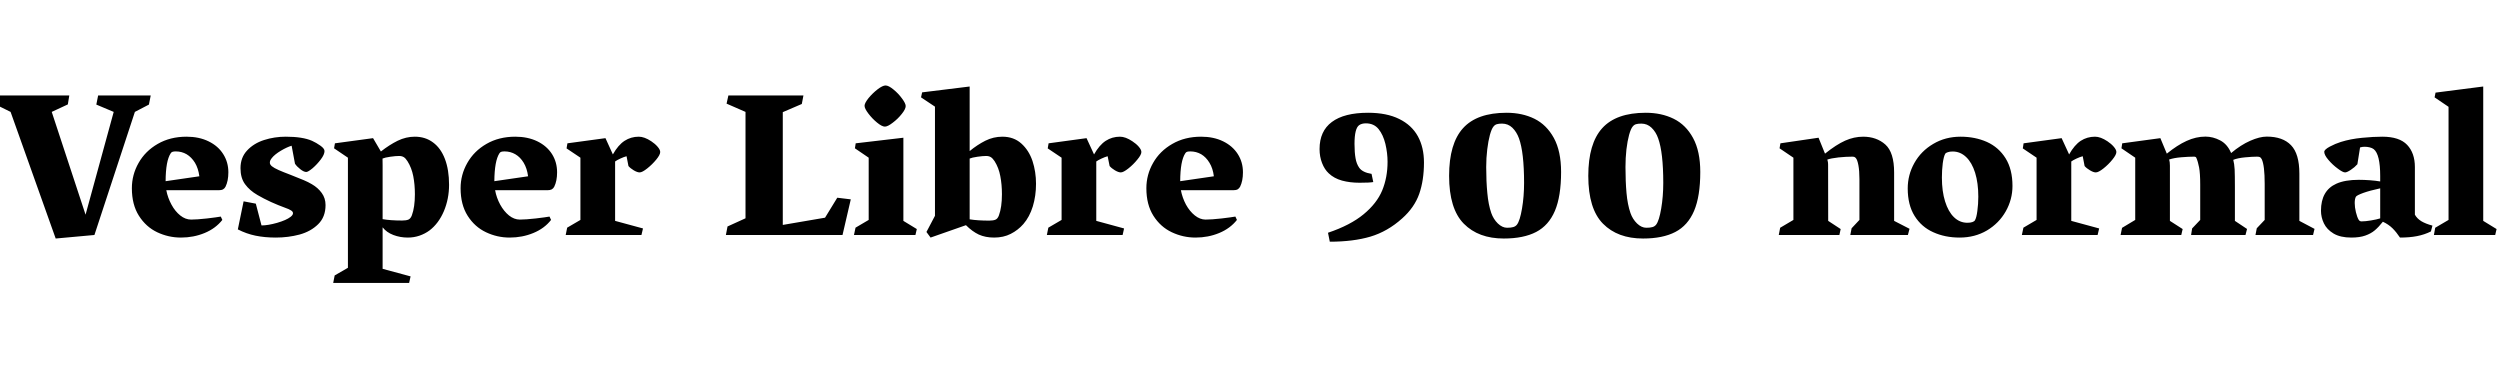 <svg xmlns="http://www.w3.org/2000/svg" xmlns:xlink="http://www.w3.org/1999/xlink" width="290.438" height="45.469"><path fill="black" d="M9.94 24.94L13.21 13.00L11.19 12.15L11.40 11.09L17.51 11.09L17.30 12.15L15.67 13.00L10.97 27.30L6.47 27.71L1.23 13.00L-0.49 12.15L-0.26 11.09L8.05 11.09L7.88 12.13L6.01 13.00L9.94 24.94ZM21.67 15.88Q23.13 15.88 24.23 16.42Q25.34 16.96 25.93 17.90Q26.53 18.84 26.53 20.02L26.53 20.02Q26.53 21.02 26.20 21.69L26.20 21.69Q26.10 21.89 25.91 22.00Q25.72 22.10 25.39 22.10L25.39 22.10L19.32 22.10Q19.49 22.98 19.92 23.77Q20.34 24.55 20.94 25.03Q21.54 25.51 22.20 25.51L22.20 25.51Q22.86 25.51 24.04 25.38Q25.22 25.24 25.65 25.16L25.65 25.16L25.83 25.55Q25.05 26.54 23.77 27.07Q22.49 27.60 21.02 27.60L21.02 27.60Q19.57 27.60 18.26 26.98Q16.96 26.36 16.14 25.07Q15.32 23.78 15.32 21.87L15.32 21.87Q15.32 20.30 16.10 18.93Q16.88 17.55 18.32 16.72Q19.77 15.88 21.67 15.88L21.67 15.88ZM19.24 21.05L23.16 20.48Q23.04 19.56 22.65 18.91Q22.25 18.26 21.68 17.92Q21.11 17.59 20.43 17.59L20.43 17.59Q20.20 17.59 20.06 17.63Q19.91 17.67 19.83 17.81L19.83 17.81Q19.25 18.69 19.24 21.05L19.24 21.05ZM33.88 16.93Q33.34 17.09 32.63 17.51Q31.91 17.94 31.58 18.36L31.58 18.36Q31.45 18.53 31.40 18.64Q31.35 18.76 31.35 18.91L31.35 18.91Q31.35 19.11 31.58 19.31Q31.82 19.51 32.38 19.76L32.38 19.76Q32.85 19.97 33.75 20.31L33.75 20.31Q34.76 20.71 35.29 20.93Q35.81 21.15 36.23 21.40L36.23 21.40Q36.94 21.81 37.38 22.42Q37.82 23.03 37.82 23.82L37.82 23.82Q37.82 25.21 36.96 26.05Q36.11 26.89 34.80 27.25Q33.49 27.60 32.04 27.60L32.04 27.60Q30.76 27.60 29.69 27.38Q28.62 27.16 27.63 26.65L27.63 26.65L28.30 23.39L29.72 23.66L30.38 26.19Q31.13 26.19 32.19 25.89Q33.26 25.58 33.75 25.20L33.75 25.20Q34.04 24.98 34.04 24.77L34.04 24.77Q34.04 24.59 33.82 24.45Q33.60 24.30 33.08 24.12L33.08 24.12Q32.36 23.86 31.49 23.47Q30.62 23.07 29.92 22.66L29.92 22.66Q29.00 22.13 28.47 21.40Q27.94 20.68 27.94 19.54L27.94 19.54Q27.94 18.30 28.71 17.48Q29.47 16.66 30.67 16.27Q31.88 15.88 33.20 15.88L33.20 15.88Q35.16 15.88 36.25 16.36L36.25 16.36Q36.74 16.58 37.22 16.92Q37.70 17.26 37.70 17.55L37.70 17.55Q37.70 17.95 37.27 18.52Q36.84 19.09 36.32 19.54Q35.79 19.98 35.58 19.98L35.58 19.98Q35.30 19.98 34.89 19.66Q34.48 19.34 34.27 19.02L34.27 19.02L33.88 16.93ZM44.45 31.23L47.70 32.11L47.53 32.87L38.71 32.87L38.88 32.00L40.42 31.11L40.42 18.32L38.81 17.23L38.91 16.65L43.34 16.05L44.25 17.60Q45.23 16.83 46.20 16.35Q47.17 15.88 48.19 15.88L48.19 15.88Q49.42 15.88 50.31 16.55Q51.21 17.21 51.69 18.47Q52.17 19.73 52.17 21.47L52.17 21.47Q52.17 23.10 51.57 24.53Q50.96 25.96 49.90 26.77L49.90 26.77Q49.37 27.16 48.73 27.38Q48.09 27.60 47.38 27.60L47.38 27.60Q46.49 27.60 45.70 27.30Q44.91 27 44.45 26.41L44.45 26.41L44.45 31.23ZM44.44 18.42Q44.45 18.68 44.45 19.22L44.45 19.22L44.45 25.46Q45.36 25.62 46.72 25.62L46.72 25.62Q47.19 25.62 47.45 25.51Q47.71 25.39 47.85 25.01L47.85 25.01Q48.20 24.06 48.20 22.57L48.20 22.57Q48.20 21.43 48.01 20.46Q47.82 19.49 47.34 18.73L47.34 18.73Q47.12 18.38 46.90 18.25Q46.68 18.12 46.35 18.12L46.35 18.12Q45.97 18.12 45.34 18.21Q44.71 18.30 44.44 18.42L44.44 18.42ZM59.86 15.88Q61.32 15.88 62.43 16.42Q63.53 16.96 64.13 17.90Q64.72 18.84 64.72 20.02L64.72 20.02Q64.72 21.02 64.39 21.69L64.39 21.69Q64.29 21.89 64.10 22.00Q63.91 22.10 63.59 22.10L63.59 22.10L57.52 22.10Q57.68 22.98 58.11 23.77Q58.54 24.55 59.13 25.03Q59.73 25.51 60.39 25.51L60.39 25.51Q61.05 25.51 62.23 25.38Q63.41 25.24 63.84 25.16L63.84 25.16L64.02 25.55Q63.25 26.54 61.96 27.07Q60.68 27.60 59.21 27.60L59.21 27.60Q57.76 27.60 56.46 26.98Q55.15 26.36 54.33 25.07Q53.51 23.78 53.51 21.87L53.51 21.87Q53.51 20.30 54.29 18.93Q55.07 17.55 56.51 16.72Q57.96 15.88 59.86 15.88L59.86 15.88ZM57.43 21.05L61.35 20.48Q61.23 19.56 60.84 18.91Q60.45 18.26 59.87 17.92Q59.30 17.59 58.62 17.59L58.62 17.59Q58.39 17.59 58.25 17.63Q58.10 17.67 58.02 17.81L58.02 17.81Q57.45 18.69 57.43 21.05L57.43 21.05ZM67.43 18.32L65.82 17.24L65.92 16.65L70.34 16.05L71.20 17.94Q71.82 16.84 72.56 16.36Q73.30 15.88 74.21 15.88L74.21 15.88Q74.86 15.88 75.66 16.41L75.66 16.41Q76.10 16.70 76.40 17.05Q76.70 17.40 76.70 17.66L76.70 17.66Q76.70 17.98 76.24 18.54Q75.77 19.11 75.19 19.57Q74.61 20.03 74.31 20.03L74.31 20.03Q74.04 20.03 73.63 19.79Q73.23 19.55 73.01 19.29L73.01 19.29L72.79 18.15Q72.48 18.23 72.07 18.42Q71.66 18.61 71.46 18.76L71.46 18.76L71.46 25.66L74.70 26.54L74.52 27.30L65.72 27.30L65.89 26.45L67.43 25.55L67.43 18.32ZM95.85 25.29L97.27 22.97L98.84 23.16L97.88 27.30L84.33 27.30L84.52 26.31L86.61 25.36L86.61 13.00L84.41 12.04L84.62 11.09L93.34 11.09L93.15 12.08L90.94 13.03L90.94 26.13L95.85 25.29ZM102.80 14.71Q102.46 14.71 101.89 14.24Q101.33 13.78 100.89 13.20Q100.44 12.61 100.44 12.29L100.44 12.29Q100.44 11.98 100.90 11.40Q101.37 10.83 101.95 10.38Q102.54 9.93 102.88 9.93L102.88 9.93Q103.23 9.93 103.79 10.39Q104.36 10.85 104.79 11.44Q105.22 12.02 105.22 12.32L105.22 12.32Q105.22 12.67 104.76 13.24Q104.30 13.82 103.71 14.26Q103.13 14.71 102.80 14.71L102.80 14.71ZM99.39 26.45L100.92 25.55L100.92 18.32L99.32 17.23L99.41 16.65L104.95 16.00L104.95 25.66L106.51 26.61L106.35 27.30L99.21 27.30L99.39 26.45ZM112.22 26.16L108.11 27.60L107.63 26.95L108.62 25.07L108.62 12.39L107.00 11.31L107.13 10.73L112.65 10.05L112.65 17.55Q113.54 16.82 114.47 16.35Q115.41 15.88 116.45 15.88L116.45 15.88Q117.77 15.88 118.65 16.67Q119.53 17.46 119.95 18.70Q120.36 19.95 120.36 21.35L120.36 21.35Q120.36 22.75 119.99 23.97Q119.61 25.20 118.89 26.03L118.89 26.03Q118.27 26.74 117.42 27.17Q116.58 27.60 115.49 27.60L115.49 27.60Q114.48 27.60 113.71 27.25Q112.95 26.89 112.22 26.16L112.22 26.16ZM112.65 25.48Q113.57 25.63 114.93 25.63L114.93 25.63Q115.39 25.63 115.65 25.52Q115.91 25.41 116.05 25.02L116.05 25.02Q116.40 24.07 116.40 22.57L116.40 22.57Q116.40 21.43 116.21 20.46Q116.03 19.49 115.55 18.73L115.55 18.73Q115.32 18.38 115.10 18.25Q114.88 18.12 114.55 18.12L114.55 18.12Q114.18 18.12 113.55 18.21Q112.92 18.30 112.65 18.42L112.65 18.42L112.65 25.48ZM123.33 18.32L121.72 17.24L121.82 16.65L126.23 16.05L127.10 17.94Q127.72 16.84 128.46 16.36Q129.20 15.88 130.11 15.88L130.11 15.88Q130.76 15.88 131.55 16.41L131.55 16.41Q132 16.70 132.30 17.05Q132.60 17.40 132.60 17.66L132.60 17.66Q132.60 17.98 132.13 18.54Q131.67 19.11 131.09 19.57Q130.51 20.03 130.21 20.03L130.21 20.03Q129.94 20.03 129.53 19.79Q129.13 19.55 128.91 19.29L128.91 19.29L128.68 18.15Q128.38 18.23 127.97 18.42Q127.56 18.61 127.36 18.76L127.36 18.76L127.36 25.66L130.59 26.54L130.42 27.30L121.62 27.30L121.79 26.45L123.33 25.55L123.33 18.32ZM139.54 15.88Q141 15.88 142.10 16.42Q143.20 16.96 143.80 17.90Q144.40 18.84 144.40 20.02L144.40 20.02Q144.40 21.02 144.07 21.69L144.07 21.69Q143.96 21.89 143.78 22.00Q143.59 22.10 143.26 22.10L143.26 22.10L137.19 22.10Q137.36 22.98 137.78 23.77Q138.21 24.55 138.81 25.03Q139.41 25.51 140.06 25.51L140.06 25.51Q140.73 25.51 141.91 25.38Q143.09 25.24 143.52 25.16L143.52 25.16L143.70 25.55Q142.92 26.54 141.64 27.07Q140.36 27.60 138.89 27.60L138.89 27.60Q137.44 27.60 136.13 26.98Q134.82 26.36 134.00 25.07Q133.18 23.78 133.18 21.87L133.18 21.87Q133.18 20.30 133.96 18.93Q134.74 17.55 136.19 16.72Q137.64 15.88 139.54 15.88L139.54 15.88ZM137.11 21.05L141.02 20.48Q140.91 19.56 140.51 18.91Q140.12 18.26 139.55 17.92Q138.97 17.59 138.29 17.59L138.29 17.59Q138.07 17.59 137.92 17.63Q137.78 17.67 137.70 17.81L137.70 17.81Q137.12 18.69 137.11 21.05L137.11 21.05ZM154.28 27.04Q156.89 26.16 158.42 24.89Q159.95 23.63 160.58 22.12Q161.20 20.61 161.20 18.80L161.20 18.80Q161.20 17.79 160.95 16.72Q160.69 15.66 160.16 15L160.16 15Q159.62 14.33 158.68 14.33L158.68 14.33Q158.20 14.33 157.90 14.54L157.90 14.54Q157.36 14.92 157.36 16.72L157.36 16.72Q157.36 17.71 157.48 18.38Q157.59 19.04 157.91 19.49L157.91 19.49Q158.29 20.03 159.34 20.20L159.34 20.20L159.54 21.15Q159.14 21.23 157.95 21.23L157.95 21.23Q156.83 21.23 155.91 20.98Q154.98 20.72 154.37 20.14L154.37 20.14Q153.88 19.69 153.59 18.94Q153.30 18.20 153.30 17.32L153.30 17.32Q153.30 15.23 154.73 14.17Q156.16 13.10 158.94 13.10L158.94 13.10Q161.10 13.10 162.55 13.82Q164.00 14.53 164.72 15.83Q165.43 17.12 165.43 18.88L165.43 18.88Q165.43 20.94 164.88 22.52Q164.32 24.11 162.89 25.38L162.89 25.38Q161.21 26.89 159.21 27.49Q157.21 28.08 154.49 28.08L154.49 28.08L154.28 27.04ZM174.70 27.71Q171.76 27.71 170.06 25.99Q168.35 24.26 168.35 20.43L168.35 20.43Q168.35 16.68 169.97 14.89Q171.59 13.10 175.03 13.10L175.03 13.10Q176.85 13.10 178.27 13.80Q179.68 14.50 180.52 16.03Q181.36 17.57 181.36 19.98L181.36 19.98Q181.36 22.80 180.64 24.50Q179.92 26.19 178.46 26.95Q177 27.71 174.70 27.71L174.70 27.71ZM173.25 24.75Q173.50 25.46 174.01 25.96Q174.53 26.46 175.09 26.46L175.09 26.46Q175.55 26.46 175.80 26.38Q176.06 26.31 176.23 26.10L176.23 26.10Q176.58 25.65 176.82 24.23Q177.06 22.82 177.06 21.25L177.06 21.25Q177.06 17.72 176.47 16.08L176.47 16.08Q176.20 15.33 175.70 14.84Q175.20 14.36 174.50 14.36L174.50 14.36Q174.12 14.36 173.89 14.43Q173.66 14.50 173.50 14.71L173.50 14.71Q173.29 14.96 173.09 15.67Q172.90 16.37 172.78 17.36Q172.66 18.34 172.66 19.41L172.66 19.41Q172.66 21.08 172.79 22.42Q172.91 23.77 173.25 24.75L173.25 24.75ZM190.88 27.71Q187.93 27.71 186.23 25.99Q184.52 24.26 184.52 20.43L184.52 20.43Q184.52 16.68 186.14 14.89Q187.76 13.10 191.20 13.10L191.20 13.10Q193.02 13.10 194.44 13.80Q195.86 14.50 196.69 16.03Q197.53 17.57 197.53 19.98L197.53 19.98Q197.53 22.80 196.81 24.50Q196.09 26.19 194.63 26.95Q193.17 27.71 190.88 27.71L190.88 27.71ZM189.42 24.75Q189.67 25.46 190.18 25.96Q190.70 26.46 191.26 26.46L191.26 26.46Q191.72 26.46 191.98 26.38Q192.23 26.31 192.40 26.10L192.40 26.10Q192.75 25.65 192.99 24.23Q193.23 22.82 193.23 21.25L193.23 21.25Q193.23 17.72 192.64 16.08L192.64 16.08Q192.38 15.33 191.87 14.84Q191.37 14.36 190.68 14.36L190.68 14.36Q190.29 14.36 190.06 14.43Q189.83 14.50 189.67 14.71L189.67 14.71Q189.46 14.96 189.26 15.67Q189.07 16.37 188.95 17.36Q188.84 18.34 188.84 19.41L188.84 19.41Q188.84 21.08 188.96 22.42Q189.08 23.77 189.42 24.75L189.42 24.75ZM208.35 18.32L206.74 17.23L206.84 16.65L211.27 16.00L212.02 17.85Q213.33 16.80 214.36 16.34Q215.39 15.88 216.45 15.88L216.45 15.88Q218.00 15.88 219.03 16.79Q220.05 17.71 220.05 20.03L220.05 20.03L220.05 25.66L221.84 26.58L221.65 27.30L214.96 27.30L215.11 26.52L216.02 25.55L216.02 20.82Q216.02 19.84 215.90 19.20Q215.78 18.55 215.59 18.35L215.59 18.35Q215.51 18.27 215.42 18.23Q215.33 18.20 215.17 18.20L215.17 18.20Q214.46 18.20 213.58 18.29Q212.70 18.39 212.29 18.54L212.29 18.54Q212.30 18.59 212.34 18.74Q212.38 18.90 212.38 19.13L212.38 19.13L212.39 25.66L213.84 26.61L213.69 27.30L206.65 27.30L206.81 26.46L208.35 25.55L208.35 18.32ZM221.63 21.89Q221.63 20.32 222.40 18.94Q223.18 17.55 224.59 16.72Q226.00 15.88 227.77 15.88L227.77 15.88Q229.46 15.88 230.83 16.49Q232.20 17.11 233.00 18.39Q233.80 19.68 233.80 21.60L233.80 21.60Q233.80 23.17 233.02 24.55Q232.24 25.93 230.84 26.77Q229.43 27.60 227.66 27.60L227.66 27.60Q225.96 27.60 224.60 26.98Q223.23 26.37 222.43 25.09Q221.63 23.81 221.63 21.89L221.63 21.89ZM228.56 25.88Q228.90 25.88 229.14 25.80Q229.37 25.72 229.44 25.59L229.44 25.59Q229.62 25.29 229.72 24.50Q229.83 23.71 229.83 22.85L229.83 22.85Q229.83 21.26 229.46 20.07Q229.09 18.89 228.42 18.25Q227.74 17.60 226.85 17.60L226.85 17.60Q226.52 17.60 226.29 17.68Q226.05 17.75 225.98 17.88L225.98 17.88Q225.81 18.18 225.70 18.97Q225.60 19.76 225.60 20.63L225.60 20.63Q225.60 22.22 225.97 23.40Q226.34 24.59 227.00 25.23Q227.67 25.88 228.56 25.88L228.56 25.88ZM236.60 18.32L235.00 17.24L235.09 16.65L239.51 16.05L240.38 17.94Q241.00 16.84 241.73 16.36Q242.47 15.88 243.39 15.88L243.39 15.88Q244.03 15.88 244.83 16.41L244.83 16.41Q245.27 16.70 245.57 17.05Q245.87 17.40 245.87 17.66L245.87 17.66Q245.87 17.98 245.41 18.54Q244.95 19.11 244.37 19.57Q243.79 20.03 243.48 20.03L243.48 20.03Q243.21 20.03 242.81 19.79Q242.40 19.55 242.18 19.29L242.18 19.29L241.96 18.15Q241.65 18.23 241.24 18.42Q240.83 18.61 240.63 18.76L240.63 18.76L240.63 25.66L243.87 26.54L243.69 27.30L234.89 27.30L235.07 26.45L236.60 25.55L236.60 18.32ZM248.06 18.32L246.46 17.23L246.55 16.65L250.98 16.05L251.73 17.85Q252.95 16.86 254.03 16.37Q255.12 15.87 256.22 15.87L256.22 15.87Q257.09 15.87 257.93 16.31Q258.77 16.75 259.20 17.78L259.20 17.78Q260.33 16.83 261.43 16.35Q262.52 15.87 263.34 15.87L263.34 15.87Q265.20 15.87 266.16 16.87Q267.13 17.87 267.13 20.17L267.13 20.17L267.13 25.66L268.89 26.59L268.72 27.30L262.03 27.30L262.18 26.52L263.10 25.55L263.10 21.36Q263.10 19.22 262.76 18.50L262.76 18.50Q262.66 18.32 262.56 18.26Q262.45 18.20 262.21 18.20L262.21 18.20Q261.68 18.20 260.82 18.28Q259.96 18.36 259.45 18.57L259.45 18.57Q259.57 19.02 259.61 19.68Q259.64 20.33 259.64 21.73L259.64 21.73L259.64 25.66L261.05 26.60L260.87 27.30L254.55 27.30L254.67 26.54L255.61 25.55L255.61 21.46Q255.61 20.13 255.48 19.45Q255.35 18.77 255.16 18.34L255.16 18.34Q255.11 18.20 254.89 18.20L254.89 18.20Q254.27 18.20 253.42 18.27Q252.57 18.34 252 18.53L252 18.53Q252.09 18.81 252.09 19.25L252.09 19.25L252.09 25.66L253.57 26.61L253.41 27.30L246.36 27.30L246.53 26.47L248.06 25.55L248.06 18.32ZM269.64 24.48Q269.64 22.14 271.43 21.34L271.43 21.34Q272.43 20.89 274.04 20.89L274.04 20.89Q274.65 20.89 275.33 20.94Q276 20.99 276.52 21.08L276.52 21.08L276.52 20.45Q276.52 17.93 275.77 17.33L275.77 17.33Q275.59 17.19 275.30 17.12Q275.02 17.05 274.70 17.05L274.70 17.05Q274.43 17.05 274.18 17.13L274.18 17.13L273.87 19.08Q273.55 19.44 273.11 19.73Q272.66 20.03 272.44 20.03L272.44 20.03Q272.17 20.03 271.58 19.58Q270.98 19.14 270.50 18.57Q270.02 18.01 270.02 17.64L270.02 17.64Q270.02 17.38 270.67 17.03Q271.31 16.69 271.95 16.49L271.95 16.49Q273.07 16.14 274.41 16.01Q275.74 15.88 276.76 15.88L276.76 15.88Q278.75 15.88 279.65 16.83Q280.55 17.78 280.55 19.41L280.55 19.41L280.55 24.94Q280.80 25.39 281.30 25.70Q281.80 26.00 282.59 26.21L282.59 26.21L282.41 26.89Q281.67 27.26 280.80 27.43Q279.94 27.60 278.82 27.60L278.82 27.60Q278.41 26.98 277.95 26.52Q277.48 26.06 276.83 25.76L276.83 25.76Q276.34 26.38 275.89 26.76Q275.44 27.14 274.78 27.37Q274.13 27.60 273.16 27.60L273.16 27.60Q271.89 27.60 271.10 27.13Q270.32 26.66 269.98 25.95Q269.64 25.24 269.64 24.48L269.64 24.48ZM274.03 25.55Q274.14 25.72 274.36 25.72L274.36 25.72Q274.79 25.72 275.45 25.61Q276.11 25.50 276.52 25.37L276.52 25.37L276.52 21.88Q275.32 22.14 274.56 22.41Q273.80 22.69 273.70 22.85L273.70 22.85Q273.56 23.09 273.56 23.59L273.56 23.59Q273.56 24.08 273.70 24.66Q273.84 25.24 274.03 25.55L274.03 25.55ZM284.46 12.41L282.84 11.31L282.95 10.76L288.49 10.05L288.49 25.66L290.04 26.61L289.88 27.30L282.76 27.30L282.91 26.46L284.46 25.55L284.46 12.41Z"/></svg>